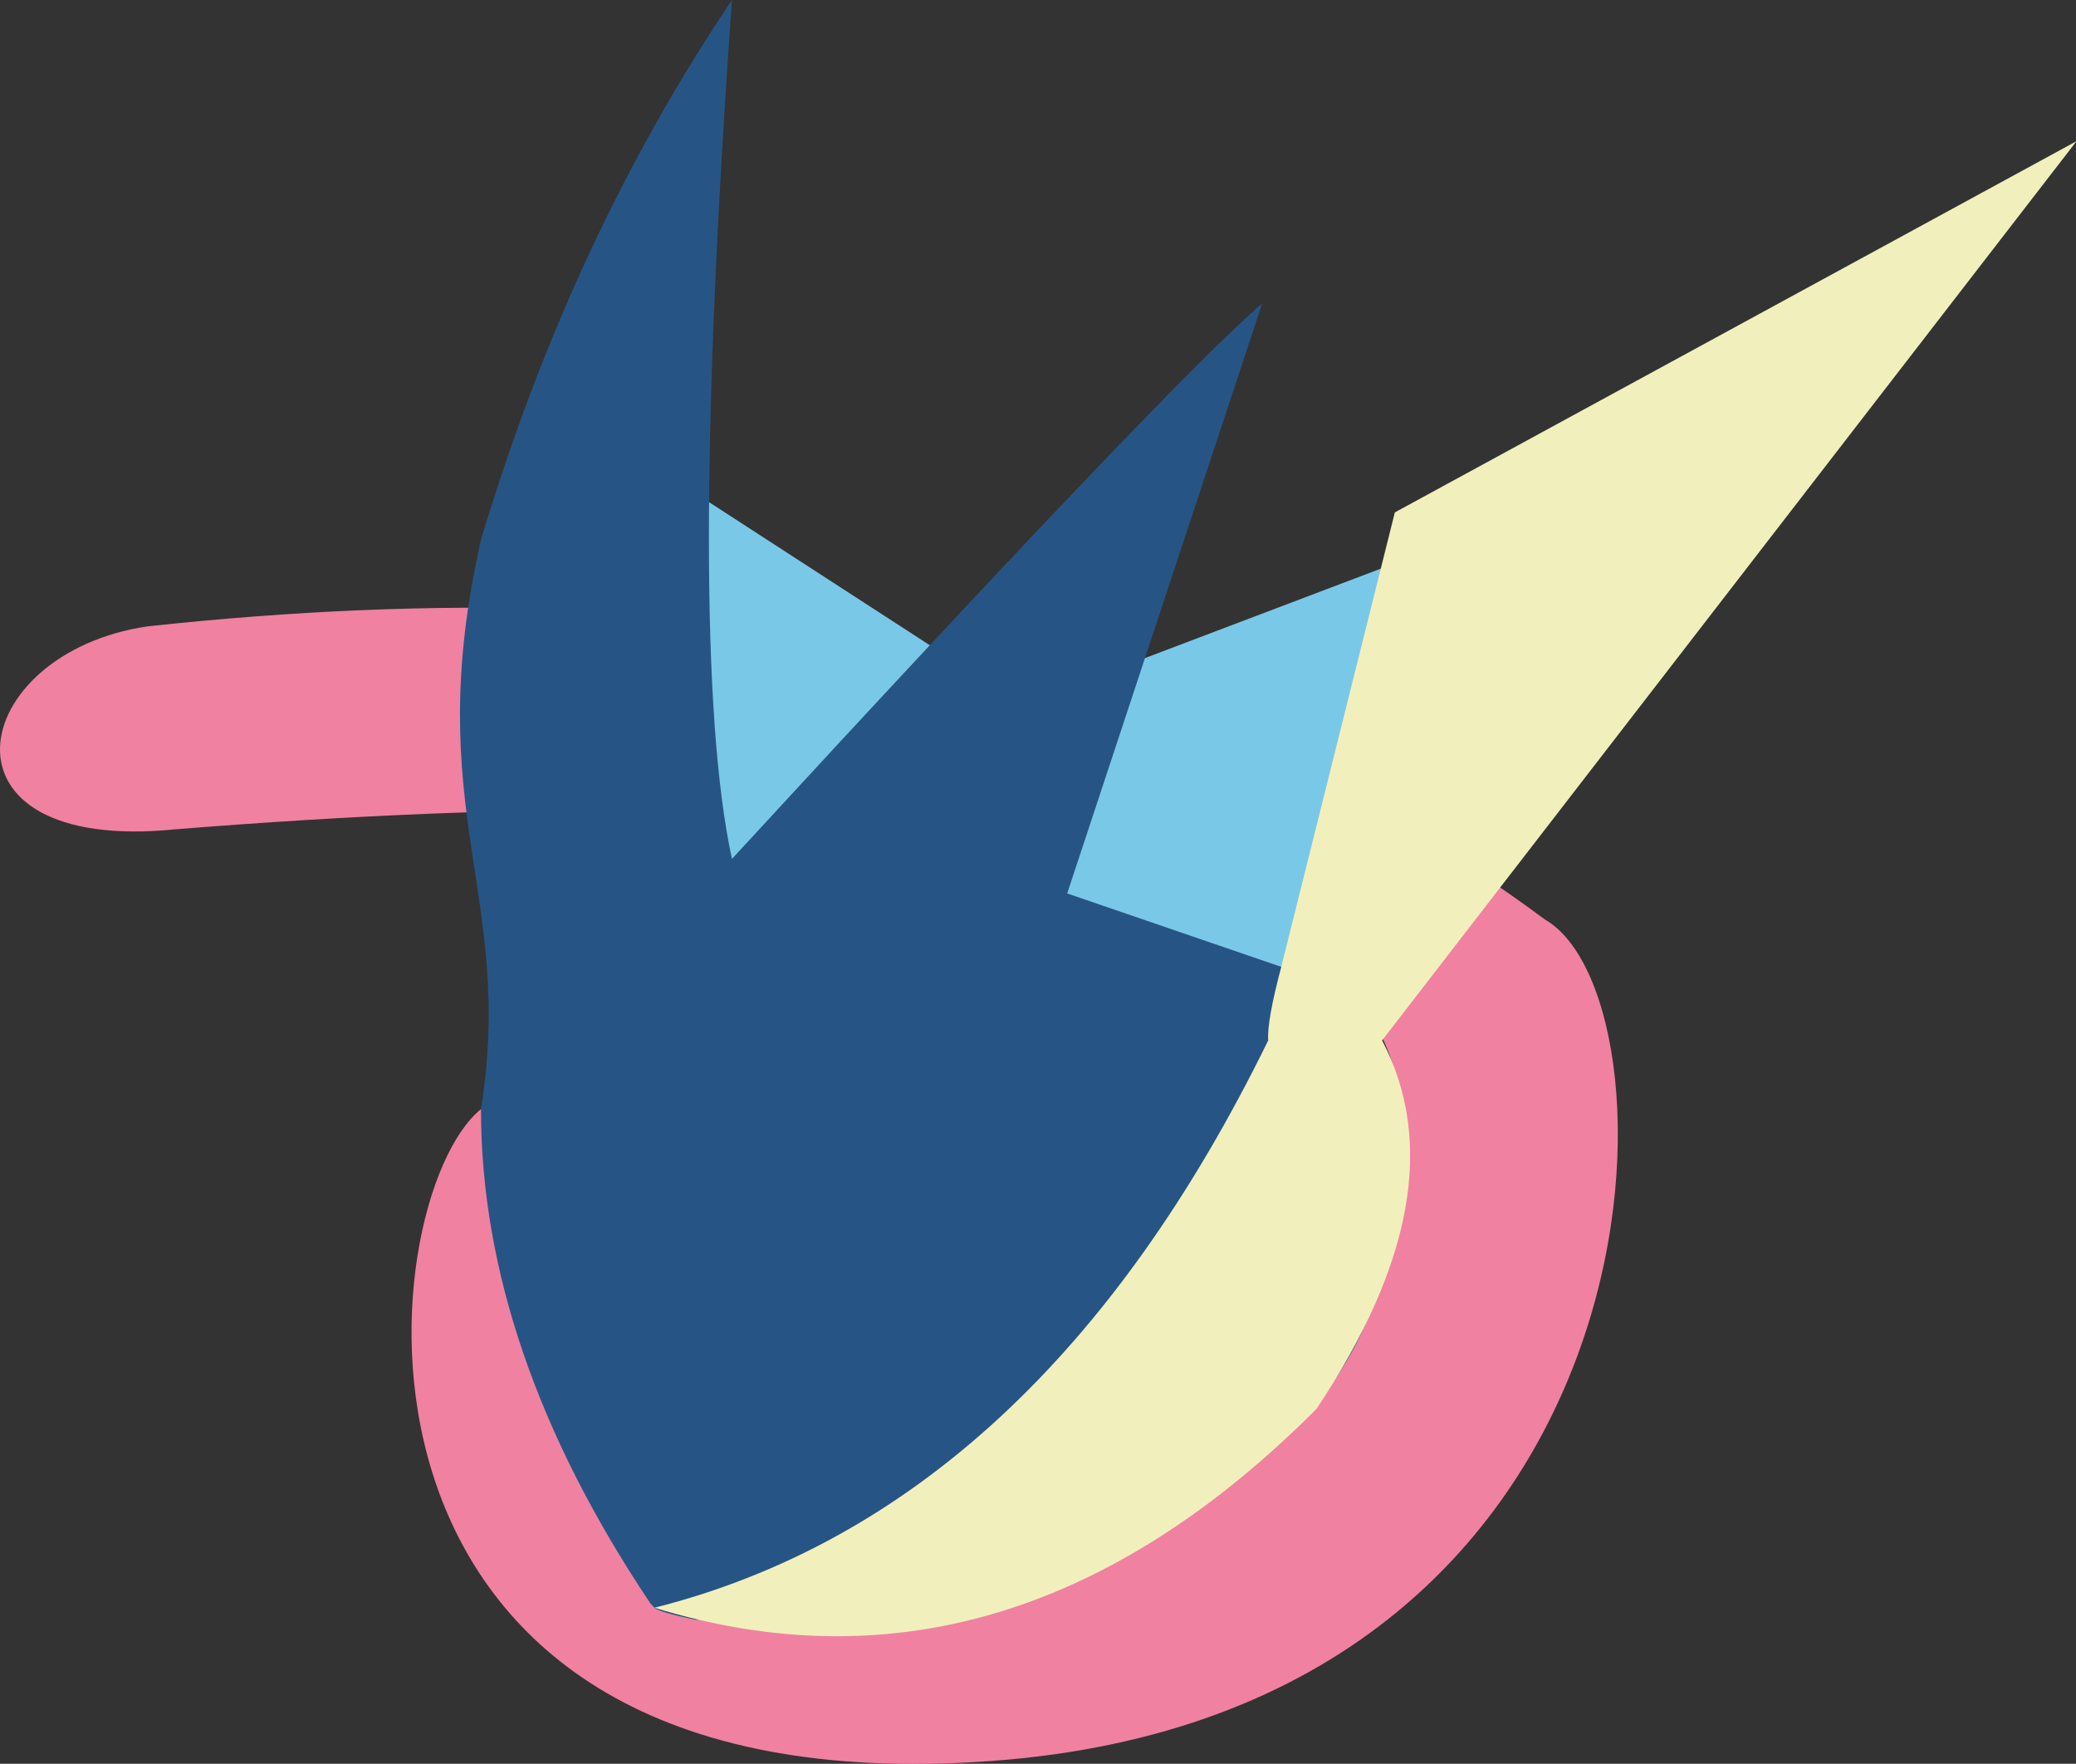 <?xml version="1.0" encoding="UTF-8"?>
<svg width="392px" height="333px" viewBox="0 0 392 333" version="1.1" xmlns="http://www.w3.org/2000/svg" xmlns:xlink="http://www.w3.org/1999/xlink">
    <rect x="0" y="0" width="392" height="333" fill="#333333" stroke="none"/>
    <!-- Generator: Sketch 57.1 (83088) - https://sketch.com -->
    <title>Group</title>
    <desc>Created with Sketch.</desc>
    <g id="Page-1" stroke="none" stroke-width="1" fill="none" fill-rule="evenodd">
        <g id="Artboard" transform="translate(-60, -89)">
            <g id="Group" transform="translate(60, 89)">
                <path d="M90.819,209.403 C69.903,226.354 57.607,341.917 187.161,332.478 C316.716,323.038 318.623,188.976 291.703,173.593 C226.133,124.75 138.175,106.306 27.828,118.262 C-6.305,123.305 -14,161.302 33.138,156.573 C167.174,145.805 243.061,158.769 260.797,195.465 C287.402,250.51 142.977,218.107 90.819,209.403 Z" id="Path" fill="#F181A1"></path>
                <polygon id="Path-3" fill="#7AC8E7" points="133.226 175.916 133.226 94.38 186.185 128.699"></polygon>
                <polygon id="Path-4" fill="#7AC8E7" points="203.301 129.137 267.614 104.748 247.732 191.572 193.19 175.916"></polygon>
                <path d="M122.822,302.743 C101.487,270.893 90.819,239.779 90.819,209.403 C97.332,168.683 79.253,153.032 90.819,101.924 C102.18,64.045 117.977,30.07 138.211,0 C132.409,81.355 132.409,135.409 138.211,162.161 C193.917,101.646 227.285,66.7 238.316,57.321 L201.514,168.683 L241.936,182.544 L392.094,26.656 L260.19,196.926 C275.853,263.273 232.906,299.57 131.349,305.817 C126.681,304.832 124.092,304.073 123.584,303.541 C123.076,303.009 122.822,302.743 122.822,302.743 Z" id="Path-2" fill="#265585"></path>
                <path d="M392.094,26.656 L263.38,96.742 C263.38,96.742 256.232,125.343 241.936,182.544 C240.111,189.417 239.29,194.044 239.474,196.425 C210.503,255.633 171.873,291.339 123.584,303.541 C168.274,317.257 209.937,304.748 248.573,266.017 C266.818,238.697 270.952,215.5 260.975,196.425 L392.094,26.656 Z" id="Path-5" fill="#F1F0BC"></path>
            </g>
        </g>
    </g>
</svg>